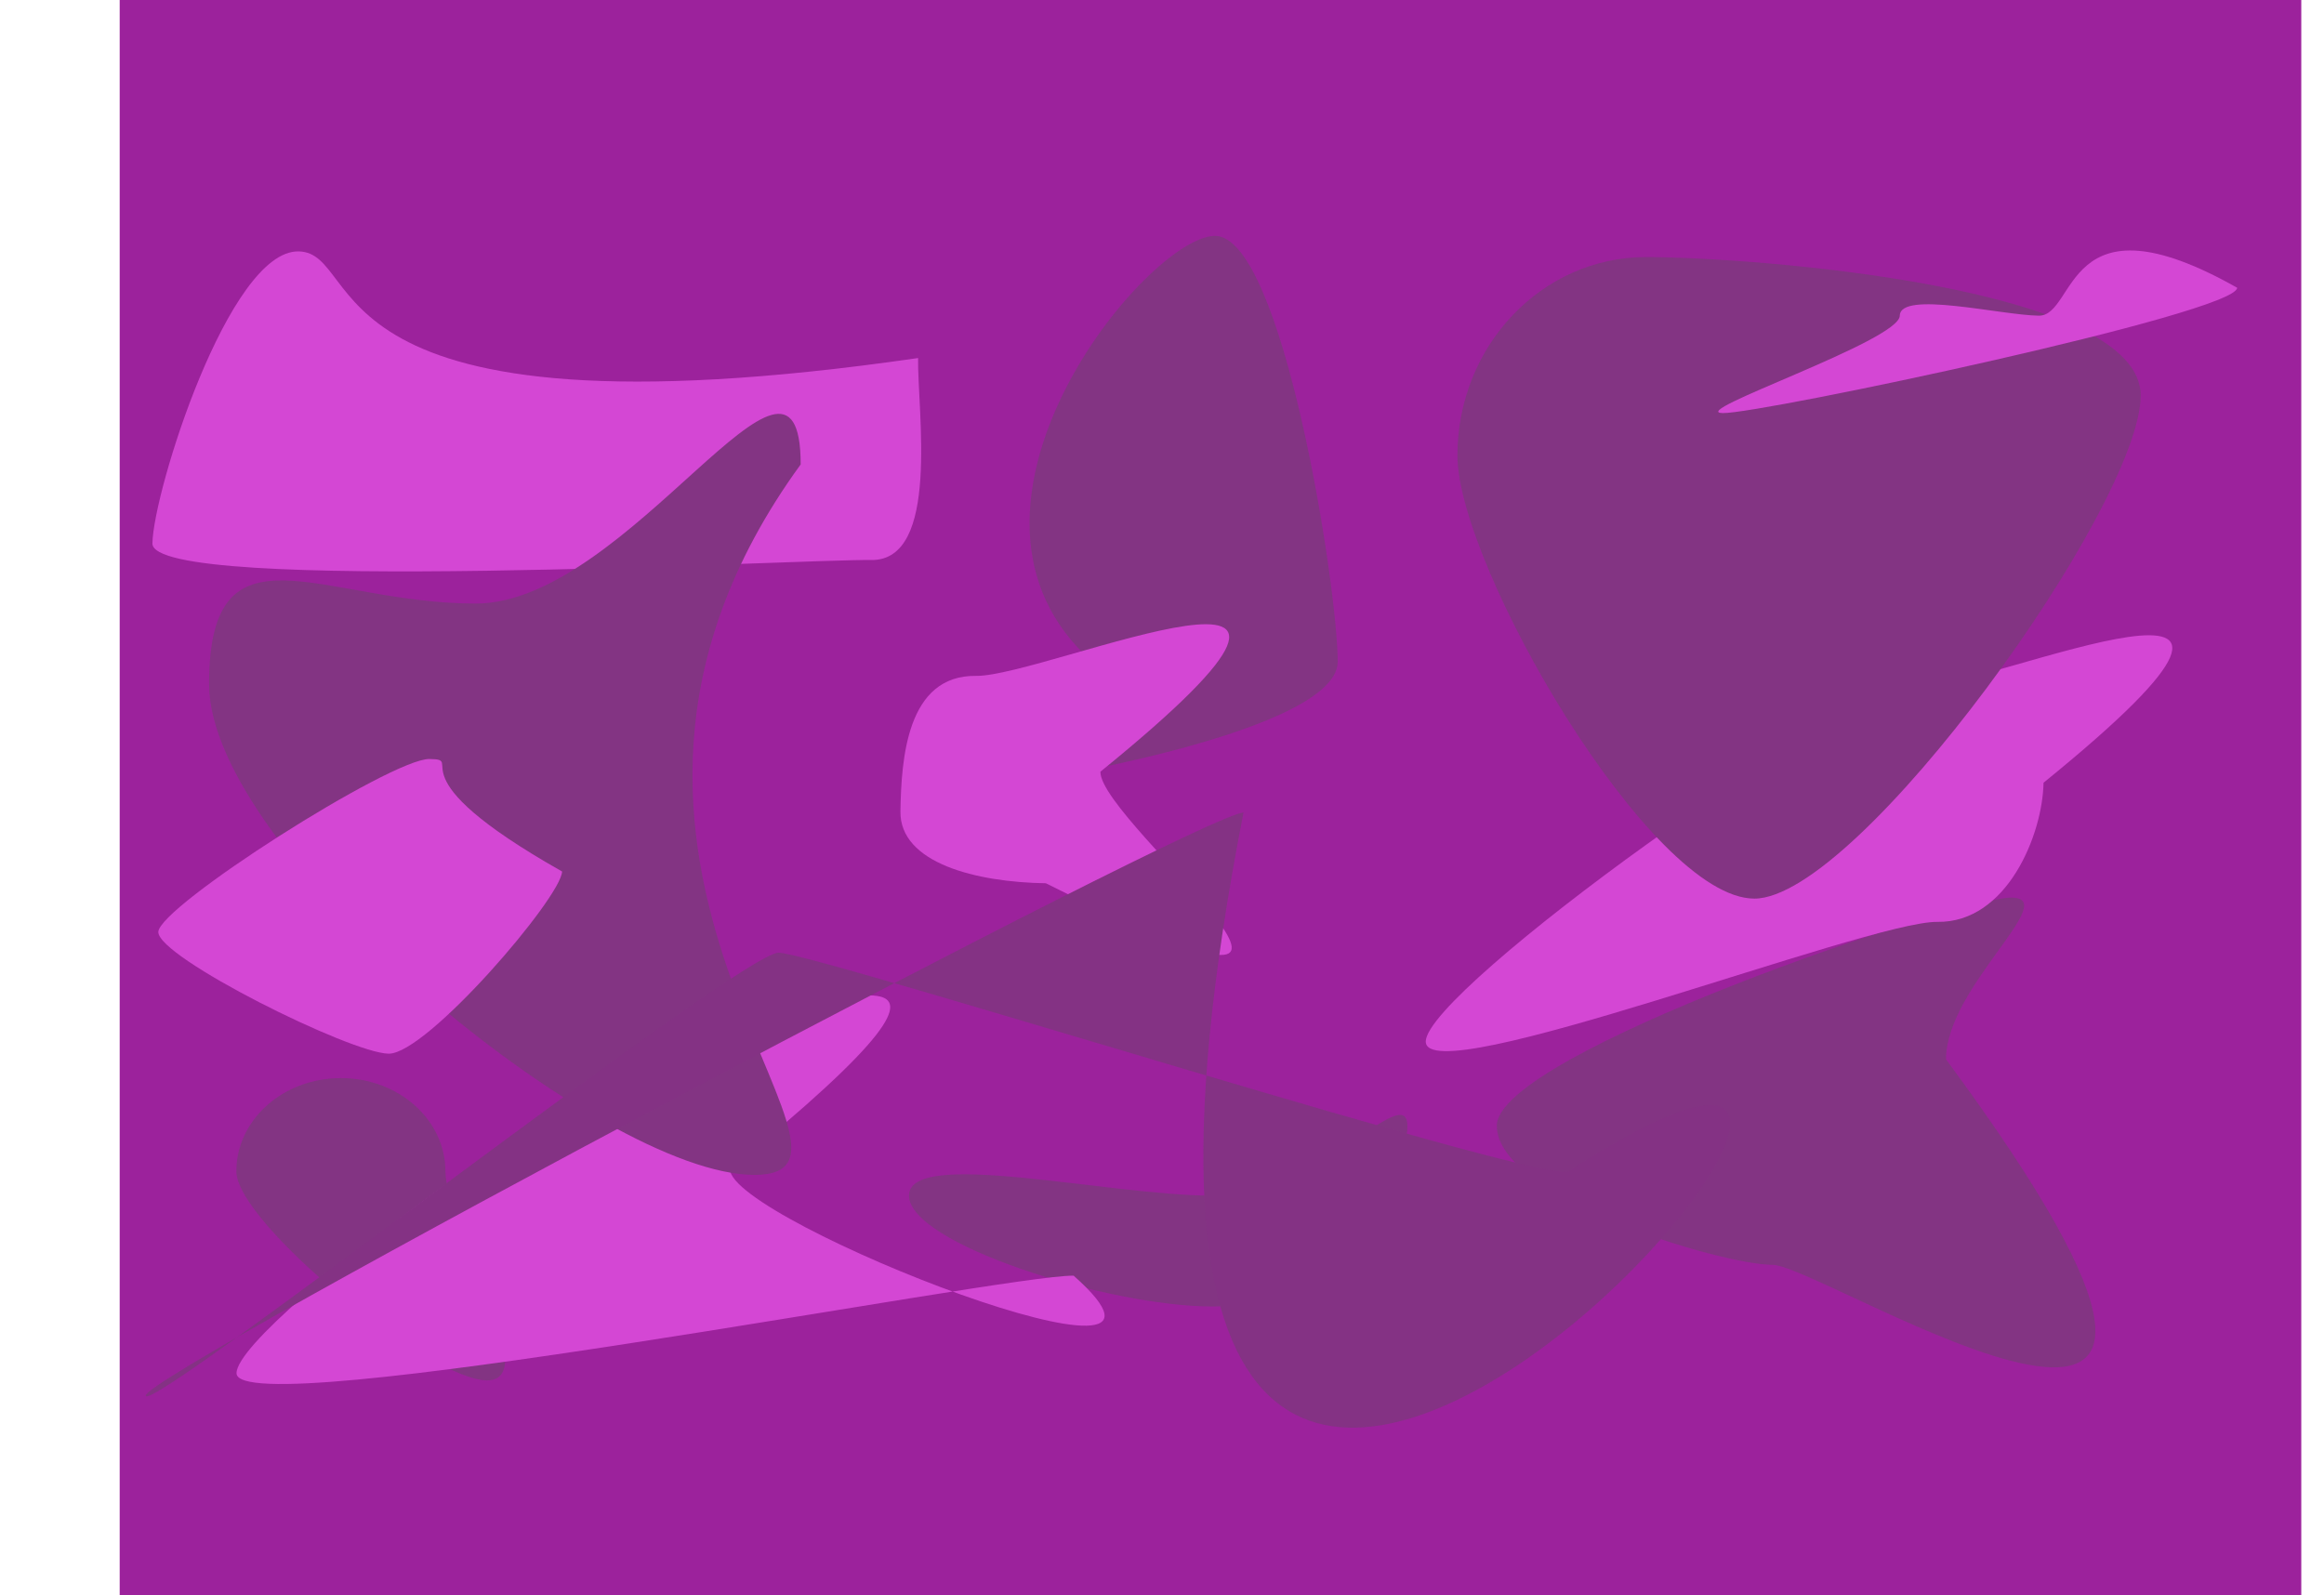<svg width="1534" height="1053" viewBox="0 0 1534 1053" fill="none" xmlns="http://www.w3.org/2000/svg">
<rect x="79" width="1440" height="1053" fill="#9C229C"/>
<g filter="url(#filter0_f_139_53)">
<path d="M294 773.239C294 807.227 359.608 911.237 321.5 911.237C283.392 911.237 156 807.227 156 773.239C156 739.252 186.892 711.699 225 711.699C263.108 711.699 294 739.252 294 773.239Z" fill="#833483"/>
</g>
<g filter="url(#filter1_f_139_53)">
<path d="M929 743.607C929 775.277 869.812 862.491 800.5 862.491C731.188 862.491 600 820.966 600 789.296C600 757.626 731.188 789.296 800.5 789.296C869.812 789.296 929 711.937 929 743.607Z" fill="#833483"/>
</g>
<g filter="url(#filter2_f_139_53)">
<path d="M1284.5 699.315C1548 1055.97 1203.69 834.982 1170 834.982C1136.31 834.982 988 790.774 988 743.14C988 695.506 1293.81 592.553 1327.5 592.553C1361.19 592.553 1284.5 651.681 1284.5 699.315Z" fill="#833483"/>
</g>
<g filter="url(#filter3_f_139_53)">
<path d="M882.99 436.84C882.99 485.761 652.724 523.555 607.989 523.555C563.254 523.555 720.99 485.761 720.99 436.84C607.989 336.605 757.255 155.715 801.99 155.715C846.725 155.715 882.99 387.919 882.99 436.84Z" fill="#833483"/>
</g>
<g filter="url(#filter4_f_139_53)">
<path d="M1348.87 516.713C1348.29 550.97 1324.69 609.25 1278.81 608.576C1232.92 607.902 940.527 721.744 941.105 687.487C941.684 653.231 1220.95 452.792 1266.84 453.466C1312.72 454.14 1561.98 343.729 1348.87 516.713Z" fill="#D447D4"/>
</g>
<g filter="url(#filter5_f_139_53)">
<path d="M481.846 771.746C481.267 806.002 813.376 935.028 708.682 842.136C662.8 841.462 155.536 940.712 156.115 906.455C156.693 872.198 435.964 671.759 481.846 672.433C527.728 673.107 694.962 598.761 481.846 771.746Z" fill="#D447D4"/>
<path d="M726.345 509.432C725.766 543.688 943.845 710.673 690.345 583.085C644.463 582.411 593.766 569.792 594.345 535.536C594.924 501.279 598.434 445.51 644.316 446.184C690.198 446.858 939.462 336.447 726.345 509.432Z" fill="#D447D4"/>
</g>
<g filter="url(#filter6_f_139_53)">
<path d="M1413 261.078C1413 333.431 1226.76 593.215 1158 593.215C1089.24 593.215 962 373.059 962 300.706C962 228.354 1017.74 169.701 1086.5 169.701C1155.26 169.701 1413 188.726 1413 261.078Z" fill="#833483"/>
</g>
<g filter="url(#filter7_f_139_53)">
<path d="M605.999 236.357C605.42 270.614 620.882 370.364 575 369.69C529.117 369.016 100.026 392.973 100.605 358.716C101.184 324.459 151.117 165.288 196.999 165.961C242.882 166.635 197 295.577 605.999 236.357Z" fill="#D447D4"/>
</g>
<g filter="url(#filter8_bf_139_53)">
<path d="M528.5 306.601C338.5 567.681 599.344 775.611 498 775.611C396.656 775.611 138 563.083 138 451.594C138 340.105 212.656 398.446 314 398.446C415.344 398.446 528.5 195.112 528.5 306.601Z" fill="#833483"/>
</g>
<g filter="url(#filter9_f_139_53)">
<path d="M371 575.302C370.717 592.061 281.748 695.955 256.5 695.584C231.252 695.213 104.217 632.005 104.5 615.246C104.783 598.487 258.25 500.673 283.499 501.044C308.747 501.415 256.5 510.548 371 575.302Z" fill="#D447D4"/>
</g>
<g filter="url(#filter10_f_139_53)">
<path d="M1476.68 189.964C1476.4 206.723 1162.43 273.07 1137.18 272.699C1111.93 272.328 1253.72 225.155 1254 208.396C1254.28 191.636 1320.43 208.024 1345.68 208.395C1370.93 208.766 1362.18 125.21 1476.68 189.964Z" fill="#D447D4"/>
</g>
<g filter="url(#filter11_f_139_53)">
<path d="M1036.28 772.676C1036.03 787.564 539.242 629.298 513.994 628.927C488.745 628.556 95.909 936.183 96.161 921.295C96.412 906.406 795.54 536.062 820.788 536.433C645.196 1432.43 1413.94 529.884 1036.28 772.676Z" fill="#843284"/>
</g>
<defs>
<filter id="filter0_f_139_53" x="56" y="611.699" width="377.4" height="399.539" filterUnits="userSpaceOnUse" color-interpolation-filters="sRGB">
<feFlood flood-opacity="0" result="BackgroundImageFix"/>
<feBlend mode="normal" in="SourceGraphic" in2="BackgroundImageFix" result="shape"/>
<feGaussianBlur stdDeviation="50" result="effect1_foregroundBlur_139_53"/>
</filter>
<filter id="filter1_f_139_53" x="500" y="635.992" width="529" height="326.5" filterUnits="userSpaceOnUse" color-interpolation-filters="sRGB">
<feFlood flood-opacity="0" result="BackgroundImageFix"/>
<feBlend mode="normal" in="SourceGraphic" in2="BackgroundImageFix" result="shape"/>
<feGaussianBlur stdDeviation="50" result="effect1_foregroundBlur_139_53"/>
</filter>
<filter id="filter2_f_139_53" x="888" y="492.553" width="595.095" height="510.109" filterUnits="userSpaceOnUse" color-interpolation-filters="sRGB">
<feFlood flood-opacity="0" result="BackgroundImageFix"/>
<feBlend mode="normal" in="SourceGraphic" in2="BackgroundImageFix" result="shape"/>
<feGaussianBlur stdDeviation="50" result="effect1_foregroundBlur_139_53"/>
</filter>
<filter id="filter3_f_139_53" x="500" y="55.715" width="482.99" height="567.84" filterUnits="userSpaceOnUse" color-interpolation-filters="sRGB">
<feFlood flood-opacity="0" result="BackgroundImageFix"/>
<feBlend mode="normal" in="SourceGraphic" in2="BackgroundImageFix" result="shape"/>
<feGaussianBlur stdDeviation="50" result="effect1_foregroundBlur_139_53"/>
</filter>
<filter id="filter4_f_139_53" x="841.104" y="319.367" width="692.754" height="474.549" filterUnits="userSpaceOnUse" color-interpolation-filters="sRGB">
<feFlood flood-opacity="0" result="BackgroundImageFix"/>
<feBlend mode="normal" in="SourceGraphic" in2="BackgroundImageFix" result="shape"/>
<feGaussianBlur stdDeviation="50" result="effect1_foregroundBlur_139_53"/>
</filter>
<filter id="filter5_f_139_53" x="56.114" y="312.084" width="856.905" height="701.564" filterUnits="userSpaceOnUse" color-interpolation-filters="sRGB">
<feFlood flood-opacity="0" result="BackgroundImageFix"/>
<feBlend mode="normal" in="SourceGraphic" in2="BackgroundImageFix" result="shape"/>
<feGaussianBlur stdDeviation="50" result="effect1_foregroundBlur_139_53"/>
</filter>
<filter id="filter6_f_139_53" x="862" y="69.701" width="651" height="623.514" filterUnits="userSpaceOnUse" color-interpolation-filters="sRGB">
<feFlood flood-opacity="0" result="BackgroundImageFix"/>
<feBlend mode="normal" in="SourceGraphic" in2="BackgroundImageFix" result="shape"/>
<feGaussianBlur stdDeviation="50" result="effect1_foregroundBlur_139_53"/>
</filter>
<filter id="filter7_f_139_53" x="0.604" y="65.959" width="707.448" height="411.252" filterUnits="userSpaceOnUse" color-interpolation-filters="sRGB">
<feFlood flood-opacity="0" result="BackgroundImageFix"/>
<feBlend mode="normal" in="SourceGraphic" in2="BackgroundImageFix" result="shape"/>
<feGaussianBlur stdDeviation="50" result="effect1_foregroundBlur_139_53"/>
</filter>
<filter id="filter8_bf_139_53" x="38" y="173.199" width="590.5" height="702.412" filterUnits="userSpaceOnUse" color-interpolation-filters="sRGB">
<feFlood flood-opacity="0" result="BackgroundImageFix"/>
<feGaussianBlur in="BackgroundImageFix" stdDeviation="25"/>
<feComposite in2="SourceAlpha" operator="in" result="effect1_backgroundBlur_139_53"/>
<feBlend mode="normal" in="SourceGraphic" in2="effect1_backgroundBlur_139_53" result="shape"/>
<feGaussianBlur stdDeviation="50" result="effect2_foregroundBlur_139_53"/>
</filter>
<filter id="filter9_f_139_53" x="69.499" y="466.043" width="336.5" height="264.541" filterUnits="userSpaceOnUse" color-interpolation-filters="sRGB">
<feFlood flood-opacity="0" result="BackgroundImageFix"/>
<feBlend mode="normal" in="SourceGraphic" in2="BackgroundImageFix" result="shape"/>
<feGaussianBlur stdDeviation="17.5" result="effect1_foregroundBlur_139_53"/>
</filter>
<filter id="filter10_f_139_53" x="1099.17" y="130.355" width="412.511" height="177.346" filterUnits="userSpaceOnUse" color-interpolation-filters="sRGB">
<feFlood flood-opacity="0" result="BackgroundImageFix"/>
<feBlend mode="normal" in="SourceGraphic" in2="BackgroundImageFix" result="shape"/>
<feGaussianBlur stdDeviation="17.5" result="effect1_foregroundBlur_139_53"/>
</filter>
<filter id="filter11_f_139_53" x="61.16" y="501.432" width="1115.88" height="476.059" filterUnits="userSpaceOnUse" color-interpolation-filters="sRGB">
<feFlood flood-opacity="0" result="BackgroundImageFix"/>
<feBlend mode="normal" in="SourceGraphic" in2="BackgroundImageFix" result="shape"/>
<feGaussianBlur stdDeviation="17.5" result="effect1_foregroundBlur_139_53"/>
</filter>
</defs>
</svg>
